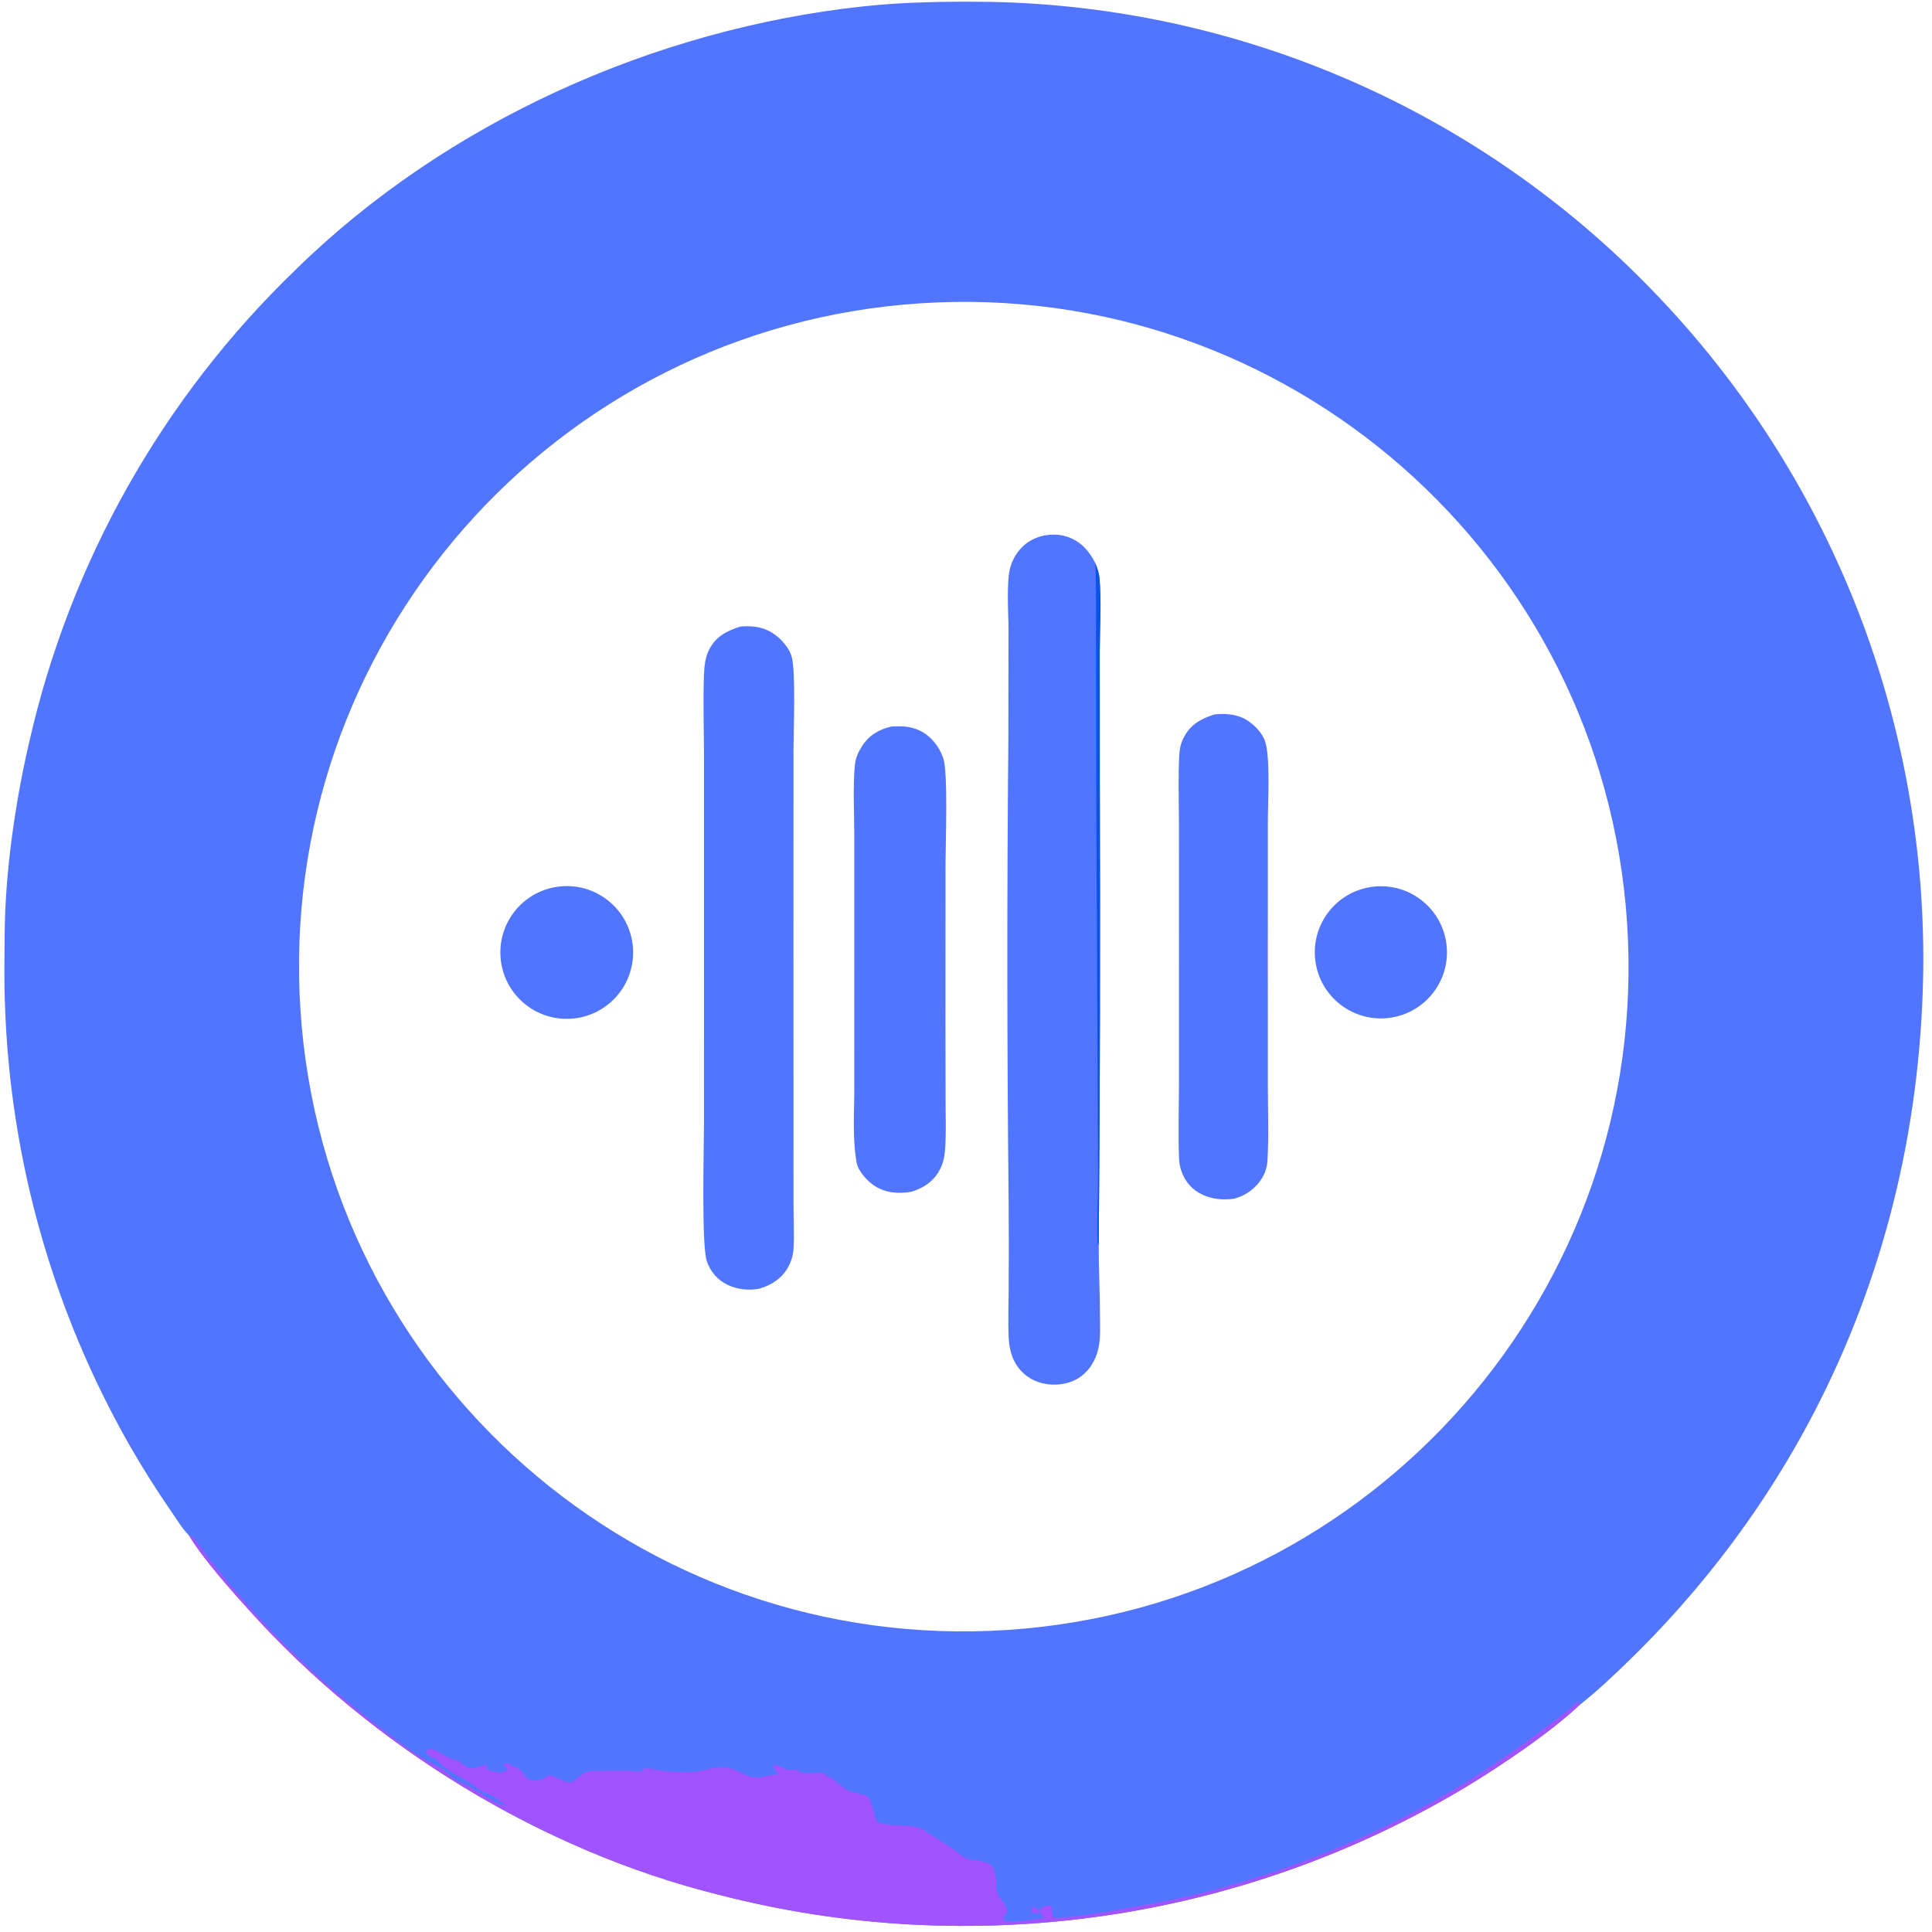 <svg version="1.1" xmlns="http://www.w3.org/2000/svg" style="display: block;" viewBox="0 0 2048 2048" width="967" height="967">
<path transform="translate(0,0)" fill="rgb(81,117,254)" d="M 200.47 1627.84 C 193.546 1620.84 187.865 1611.42 182.29 1603.31 C 166.366 1580.31 151.422 1556.64 137.498 1532.37 C 56.193 1389.8 10.818 1229.58 5.293 1065.56 C 4.233 1040.59 4.751 1015.25 4.937 990.246 C 5.423 925.12 16.021 850.926 30.769 787.558 C 73.93 596.252 172.233 421.797 313.515 285.781 C 473.038 129.381 694.133 30.439 915.526 6.7 C 960.166 1.914 1004.98 1.45 1049.83 1.983 C 1315.25 7.072 1567.82 117.254 1752.11 308.35 C 1938.31 500.648 2041.29 758.54 2038.75 1026.2 C 2035.38 1307.05 1927.85 1564.77 1726.3 1760.76 C 1709.73 1776.88 1692.36 1793.36 1674.15 1807.56 C 1643.13 1836.78 1590.57 1872.17 1553.75 1894.39 C 1315.45 2037.08 1029.84 2078.1 761.011 2008.27 C 573.931 1961.62 394.004 1851.21 265.09 1707.98 C 245.37 1686.07 215.555 1652.95 200.47 1627.84 z M 1067.62 1727.83 C 1456 1702.44 1750.24 1366.99 1724.8 978.611 C 1699.35 590.237 1363.86 296.04 975.489 321.534 C 587.189 347.024 293.057 682.442 318.497 1070.75 C 343.937 1459.05 679.316 1753.22 1067.62 1727.83 z"/>
<path transform="translate(0,0)" fill="rgb(161,84,253)" d="M 200.47 1627.84 C 201.4 1628.13 202.435 1628.18 203.259 1628.7 C 205.858 1630.34 218.152 1647.99 221.188 1651.88 C 235.36 1669.92 250.061 1687.53 265.272 1704.7 C 305.379 1749.61 349.639 1790.64 397.462 1827.22 C 412.968 1839.26 428.901 1851.7 445.453 1862.24 C 452.995 1867.05 460.929 1870.72 468.595 1875.2 C 477.225 1880.23 480.283 1887.4 491.308 1890.72 C 499.873 1893.3 529.506 1915.71 536.9 1914.09 L 535.803 1913.48 C 531.127 1910.82 527.603 1906.87 523.048 1904.31 C 519.098 1902.1 514.775 1900.67 510.806 1898.52 C 506.221 1896.03 502.286 1892.33 497.842 1889.57 C 484.88 1881.53 472.178 1876.82 462.444 1864.39 C 462.032 1864.25 461.618 1864.12 461.208 1863.98 C 457.572 1862.71 454.921 1862.05 452.42 1858.91 L 452.091 1856.24 C 453.49 1854.6 454.196 1853.95 456.595 1853.94 C 462.733 1853.91 473.897 1863.99 482.606 1865.66 C 485.398 1866.2 487.332 1867.66 489.632 1869.23 C 491.743 1870.67 495.193 1873.84 497.619 1874.46 C 500.995 1875.33 511.864 1871.44 515.507 1870.49 C 516.837 1873.7 514.471 1875.12 519.162 1877.04 C 522.988 1878.61 526.886 1877.58 530.655 1879.43 C 531.028 1879.17 531.382 1878.88 531.774 1878.65 C 533.899 1877.39 536.041 1877.13 538.431 1876.74 C 537.394 1874.36 535.521 1872.62 533.779 1870.74 C 535.683 1869.09 536.194 1869.29 538.579 1868.86 C 538.854 1869.19 539.089 1869.55 539.402 1869.84 C 542.355 1872.61 546.783 1872.46 549.934 1874.85 C 557.412 1880.51 556.302 1888.69 568.774 1887.34 C 573.939 1886.77 578.551 1884.11 582.919 1881.48 C 588.167 1882.88 601.342 1891.39 605.92 1889.04 C 610.68 1886.6 615.118 1882.08 619.684 1879.11 C 620.001 1878.9 620.326 1878.7 620.663 1878.53 C 624.829 1876.42 660.236 1876.97 666.964 1877.14 C 670.299 1877.22 677.016 1878.5 679.757 1877.63 C 680.726 1877.32 681.84 1875.07 682.818 1874.72 C 686.003 1873.59 697.732 1876.51 701.375 1876.95 C 711.62 1878.18 722.924 1878.91 733.245 1878.45 C 747.226 1877.83 759.663 1870.5 774.087 1874.41 C 782.197 1876.62 791.917 1883.4 799.834 1884.23 C 807.772 1885.05 817.122 1879.99 824.383 1881.55 C 823.841 1877.57 819.624 1874.88 819.689 1871.46 C 828.099 1868.83 830.641 1879.42 844.027 1875.32 C 845.03 1876.13 847.13 1878.29 848.27 1878.65 C 852.812 1880.09 867.467 1879.39 872.436 1879 C 874.06 1880.34 875.373 1881.73 876.741 1883.33 C 877.045 1883.38 877.351 1883.41 877.653 1883.47 C 884.005 1884.75 887.625 1890.45 892.633 1894.08 C 903.63 1902.04 912.103 1900.05 918.874 1904.07 C 919.892 1904.67 921.389 1907.04 922.027 1908.01 C 925.399 1913.19 927.057 1929.03 930.817 1931.54 C 931.655 1932.1 934.148 1932.68 935.197 1932.96 C 947.895 1936.36 963.063 1933.44 975.037 1937.66 C 976.811 1938.29 1007.34 1957.81 1010 1959.74 C 1014.75 1963.18 1019.79 1968.47 1025.4 1970.3 C 1034.6 1973.31 1047.71 1971.13 1053.11 1980.74 C 1058.01 1989.45 1054.2 1998.73 1057.42 2007.02 C 1060.02 2013.72 1067.49 2018.91 1067.51 2026.56 C 1065.94 2029.14 1063.55 2032 1063.68 2035.12 C 1069.35 2039.66 1096.82 2034.11 1105.45 2033.58 L 1106.23 2032.3 C 1104.06 2029.78 1102.14 2028.33 1101.54 2025.01 C 1103.24 2022.2 1106.79 2020.8 1109.9 2020.05 C 1112.1 2019.53 1112.42 2019.65 1114.32 2020.64 C 1116.08 2024.69 1114.53 2028.7 1116.28 2032.58 C 1125.62 2034.78 1176.5 2026.12 1189.21 2023.78 C 1215.87 2018.87 1242.25 2014.39 1268.66 2008.01 C 1370.18 1983.12 1467.23 1942.61 1556.32 1887.94 C 1588.23 1868.28 1618 1846.62 1647.87 1824.08 C 1653.05 1820.16 1658.38 1816.29 1663.35 1812.11 C 1666.68 1809.3 1669.41 1806.02 1673 1803.51 C 1673.83 1805.1 1673.95 1805.83 1674.15 1807.56 C 1643.13 1836.78 1590.57 1872.17 1553.75 1894.39 C 1315.45 2037.08 1029.84 2078.1 761.011 2008.27 C 573.931 1961.62 394.004 1851.21 265.09 1707.98 C 245.37 1686.07 215.555 1652.95 200.47 1627.84 z"/>
<path transform="translate(0,0)" fill="rgb(81,117,254)" d="M 1164.7 1319.7 C 1164.69 1344.28 1165.91 1368.91 1165.99 1393.53 C 1166.02 1404.95 1166.84 1417.16 1164.56 1428.4 C 1161.94 1441.3 1154.85 1453.46 1143.59 1460.61 C 1132.59 1467.6 1118.44 1469.33 1105.81 1466.51 C 1093.45 1463.75 1083.02 1456.39 1076.59 1445.43 C 1071.31 1436.45 1069.57 1426.64 1069.16 1416.4 C 1068.54 1401.05 1069.14 1385.46 1069.21 1370.08 C 1069.42 1339.42 1069.43 1308.76 1069.24 1278.1 C 1067.46 1113.95 1067.34 949.776 1068.89 785.618 L 1069.09 669.119 C 1069.1 651.511 1066.5 616.692 1071.06 600.985 C 1074.6 588.804 1082.85 578.03 1094.16 572.146 C 1105.67 566.158 1119.99 564.95 1132.25 569.307 C 1146.18 574.257 1154.89 584.521 1161.28 597.271 C 1163.07 602.227 1164.96 607.295 1165.45 612.571 C 1167.73 637.219 1165.88 665.06 1165.77 690.04 L 1165.83 825.683 C 1166.46 990.357 1166.08 1155.03 1164.7 1319.7 z"/>
<path transform="translate(0,0)" fill="rgb(5,84,235)" d="M 1161.28 597.271 C 1163.07 602.227 1164.96 607.295 1165.45 612.571 C 1167.73 637.219 1165.88 665.06 1165.77 690.04 L 1165.83 825.683 C 1166.46 990.357 1166.08 1155.03 1164.7 1319.7 C 1163.53 1318.52 1163.5 1317.41 1163.46 1315.82 C 1162.72 1288.24 1164.23 1260.57 1163.94 1233 L 1162.03 830.411 L 1161.82 681.775 C 1161.75 653.57 1162.17 625.468 1161.28 597.271 z"/>
<path transform="translate(0,0)" fill="rgb(81,117,254)" d="M 784.867 664.169 C 795.179 663.281 805.328 664.049 814.775 668.663 C 824.938 673.626 835.814 684.774 839.127 695.802 C 843.708 711.051 841.135 775.494 841.135 794.754 L 841.076 998.494 L 841.146 1220.44 L 841.176 1281.82 C 841.266 1295.23 841.914 1308.75 841.264 1322.14 C 840.889 1329.85 839.153 1336.55 835.382 1343.36 C 828.848 1355.15 817.501 1362.49 804.785 1366.09 C 793.855 1368.21 781.574 1366.86 771.49 1362.09 C 760.794 1357.02 753.104 1348.17 749.288 1337.01 C 743.415 1319.84 746.23 1217.8 746.243 1190.27 L 746.283 983.741 L 746.271 804.219 C 746.262 774.462 745.105 744.305 746.27 714.593 C 746.623 705.593 747.678 696.528 751.835 688.398 C 758.831 674.716 770.871 668.474 784.867 664.169 z"/>
<path transform="translate(0,0)" fill="rgb(81,117,254)" d="M 1287.49 757.309 C 1297.67 756.355 1307.42 756.706 1316.96 760.819 C 1326.96 765.127 1338.29 776.244 1341.43 787.063 C 1346.65 805.073 1343.97 850.956 1343.99 871.173 L 1343.94 1013.28 L 1343.99 1152.02 C 1344.02 1177.82 1345.06 1204.13 1343.58 1229.88 C 1343.2 1236.5 1341.58 1242.34 1338.21 1248.1 C 1331.57 1259.44 1320.61 1267.61 1307.85 1270.73 C 1296.66 1272.24 1285.37 1271.32 1275 1266.58 C 1263.98 1261.55 1256.27 1252.81 1252.33 1241.36 C 1250.78 1236.84 1249.93 1232.11 1249.81 1227.33 C 1248.82 1200.31 1249.71 1172.95 1249.75 1145.89 L 1249.77 997.237 L 1249.71 872.329 C 1249.68 848.675 1248.8 824.64 1250.04 801.025 C 1250.41 793.81 1251.55 788.181 1254.88 781.66 C 1261.83 768.042 1273.52 761.635 1287.49 757.309 z"/>
<path transform="translate(0,0)" fill="rgb(81,117,254)" d="M 944.88 770.185 C 955.483 769.445 965.255 769.788 975.071 774.5 C 986.773 780.116 995.889 791.642 999.954 803.92 C 1005.11 819.488 1002.34 894.393 1002.3 915.703 L 1002.24 1083.23 L 1002.36 1166.96 C 1002.39 1182.97 1002.98 1199.26 1002.05 1215.23 C 1001.51 1224.37 1000.42 1232.31 995.941 1240.49 C 989.389 1252.44 978.982 1259.41 966.238 1263.26 C 952.154 1265.7 938.701 1264.75 926.481 1256.66 C 919.354 1251.94 909.602 1241.3 908.051 1232.42 C 903.451 1206.1 905.618 1177.99 905.609 1151.3 L 905.554 1020.03 L 905.556 883.596 C 905.551 859.622 903.969 834.617 906.242 810.766 C 906.924 803.606 909.906 796.922 913.787 790.917 C 921.256 779.361 931.736 773.2 944.88 770.185 z"/>
<path transform="translate(0,0)" fill="rgb(81,117,254)" d="M 592.596 939.773 C 631.089 935.27 665.976 962.741 670.628 1001.22 C 675.279 1039.69 647.943 1074.68 609.486 1079.48 C 570.819 1084.31 535.592 1056.79 530.915 1018.11 C 526.238 979.421 553.892 944.301 592.596 939.773 z"/>
<path transform="translate(0,0)" fill="rgb(81,117,254)" d="M 1455.02 940.008 C 1493.42 935.166 1528.47 962.374 1533.29 1000.77 C 1538.12 1039.17 1510.9 1074.2 1472.5 1079.02 C 1434.13 1083.83 1399.11 1056.63 1394.28 1018.25 C 1389.46 979.873 1416.65 944.847 1455.02 940.008 z"/>
<path transform="translate(0,0)" fill="rgb(161,84,253)" d="M 1095.18 2019.69 L 1096.46 2023.01 C 1098.35 2023.13 1099.26 2023.06 1100.92 2024.05 C 1101.14 2026.43 1101.1 2028.04 1100.47 2030.35 C 1100.25 2029.98 1099.58 2028.8 1099.28 2028.54 C 1097.69 2027.11 1095.73 2027.8 1093.78 2027.95 L 1092.92 2027 L 1095.18 2019.69 z"/>
</svg>